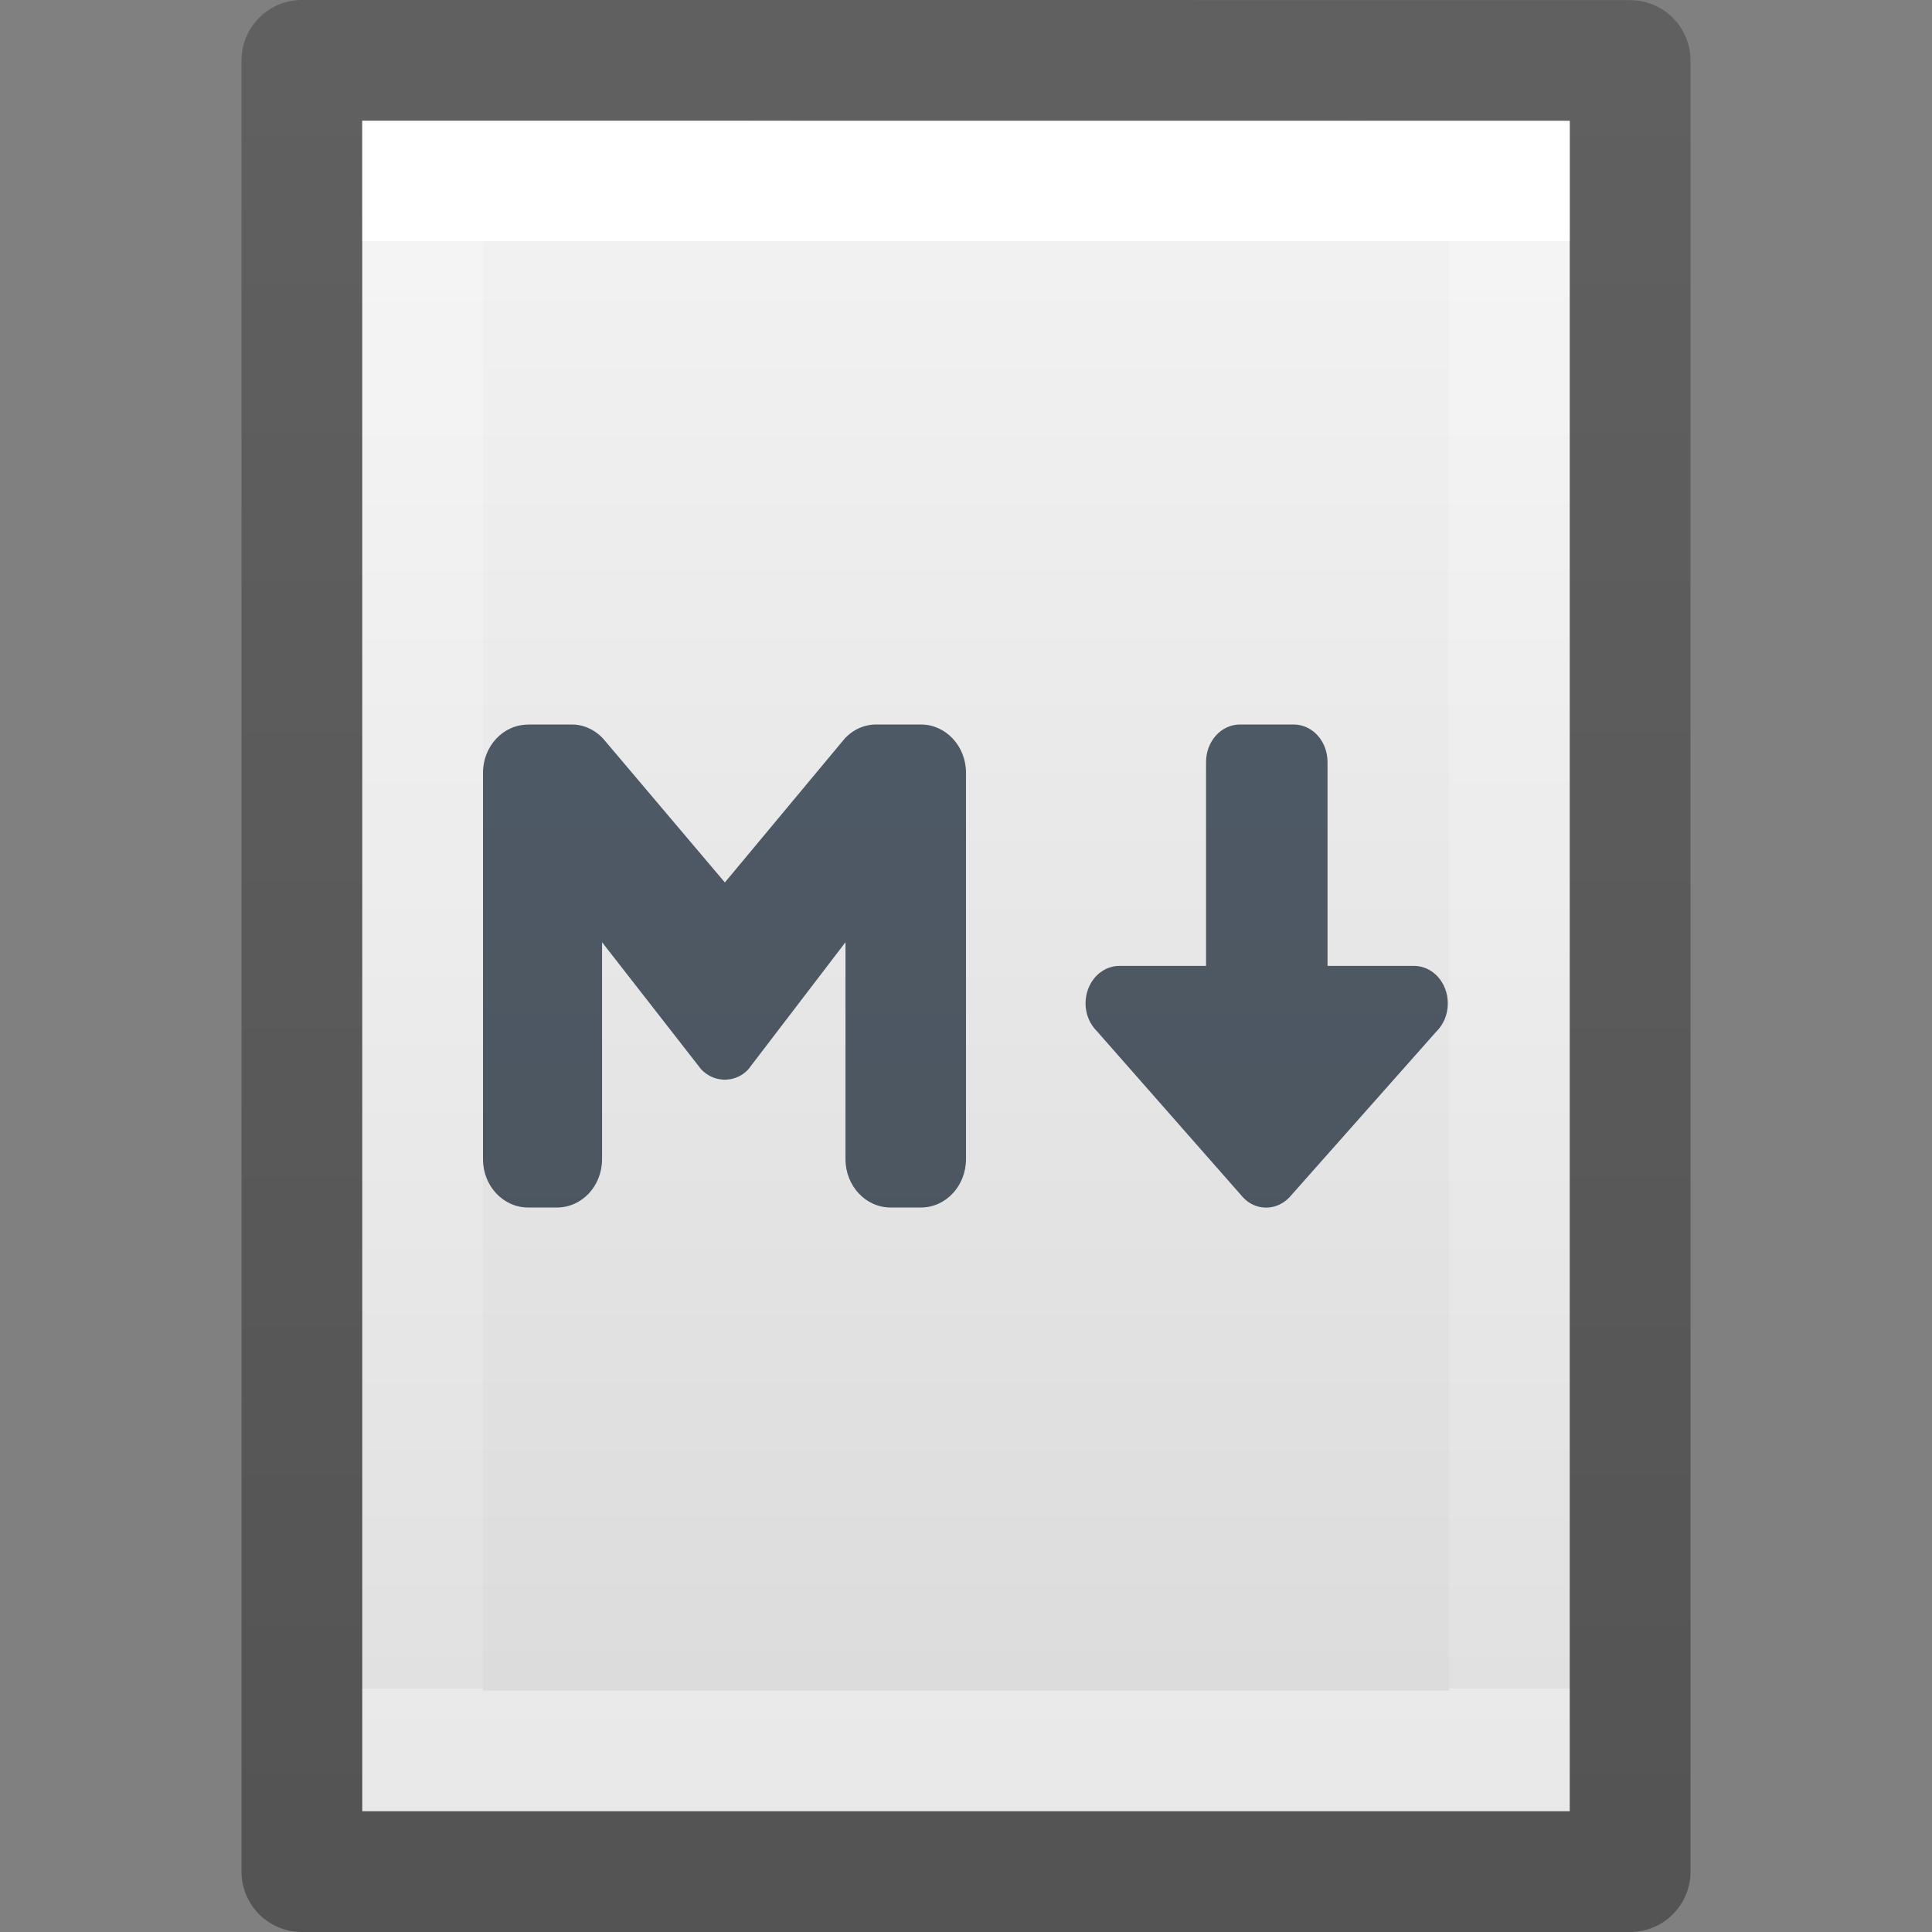 <?xml version="1.0" encoding="UTF-8" standalone="no"?>
<svg
   version="1.1"
   width="16"
   height="16"
   id="svg3810"
   xmlns:xlink="http://www.w3.org/1999/xlink"
   xmlns="http://www.w3.org/2000/svg"
   xmlns:svg="http://www.w3.org/2000/svg"
   xmlns:rdf="http://www.w3.org/1999/02/22-rdf-syntax-ns#"
   xmlns:cc="http://creativecommons.org/ns#"
   xmlns:dc="http://purl.org/dc/elements/1.1/">
  <rect width="100%" height="100%" fill="#808080" stroke="none"/>
  <defs
     id="defs3812">
    <linearGradient
       x1="24"
       y1="6.923"
       x2="24"
       y2="41.077"
       id="linearGradient3988"
       xlink:href="#linearGradient3977"
       gradientUnits="userSpaceOnUse"
       gradientTransform="matrix(0.243,0,0,0.351,2.162,-0.432)" />
    <linearGradient
       id="linearGradient3977">
      <stop
         id="stop3979"
         style="stop-color:#ffffff;stop-opacity:1"
         offset="0" />
      <stop
         id="stop3981"
         style="stop-color:#ffffff;stop-opacity:0.235"
         offset="0" />
      <stop
         id="stop3983"
         style="stop-color:#ffffff;stop-opacity:0.157"
         offset="1" />
      <stop
         id="stop3985"
         style="stop-color:#ffffff;stop-opacity:0.392"
         offset="1" />
    </linearGradient>
    <linearGradient
       id="linearGradient3600">
      <stop
         id="stop3602"
         style="stop-color:#f4f4f4;stop-opacity:1"
         offset="0" />
      <stop
         id="stop3604"
         style="stop-color:#dbdbdb;stop-opacity:1"
         offset="1" />
    </linearGradient>
    <linearGradient
       x1="25.132"
       y1="0.985"
       x2="25.132"
       y2="47.013"
       id="linearGradient3806"
       xlink:href="#linearGradient3600"
       gradientUnits="userSpaceOnUse"
       gradientTransform="matrix(0.286,0,0,0.304,1.143,0.233)" />
    <linearGradient
       id="linearGradient3104-9">
      <stop
         id="stop3106-5"
         style="stop-color:#000000;stop-opacity:0.34"
         offset="0" />
      <stop
         id="stop3108-5"
         style="stop-color:#000000;stop-opacity:0.247"
         offset="1" />
    </linearGradient>
    <linearGradient
       x1="-51.786"
       y1="50.786"
       x2="-51.786"
       y2="2.906"
       id="linearGradient3019"
       xlink:href="#linearGradient3104-9"
       gradientUnits="userSpaceOnUse"
       gradientTransform="matrix(0.254,0,0,0.305,19.129,-0.685)" />
    <linearGradient
       id="linearGradient4613">
      <stop
         id="stop4609"
         offset="0"
         style="stop-color:#4a525a;stop-opacity:1;" />
      <stop
         id="stop4611"
         offset="1"
         style="stop-color:#505f6f;stop-opacity:1" />
    </linearGradient>
    <linearGradient
       gradientUnits="userSpaceOnUse"
       y2="8"
       x2="64"
       y1="112"
       x1="64"
       id="linearGradient4615-2"
       xlink:href="#linearGradient4613"
       gradientTransform="matrix(0.191,0,0,0.191,-4.243,-4.603)" />
    <linearGradient
       xlink:href="#linearGradient4613"
       id="linearGradient1050"
       gradientUnits="userSpaceOnUse"
       gradientTransform="matrix(0.191,0,0,0.191,-4.243,-4.603)"
       x1="64"
       y1="112"
       x2="64"
       y2="8" />
  </defs>
  <path
     style="display:inline;fill:url(#linearGradient3806);fill-opacity:1;stroke:none"
     id="path4160"
     d="m 3,1 c 2.292,0 10,8.904e-4 10,8.904e-4 L 13,15 C 13,15 6.333,15 3,15 3,10.333 3,5.667 3,1 Z" />
  <path
     style="fill:none;stroke:url(#linearGradient3988);stroke-width:1;stroke-linecap:round;stroke-linejoin:miter;stroke-miterlimit:4;stroke-dasharray:none;stroke-dashoffset:0;stroke-opacity:1"
     id="rect6741-1"
     d="m 12.5,14.5 -9,0 0,-13 L 12.5,1.5 Z" />
  <path
     style="display:inline;fill:none;stroke:url(#linearGradient3019);stroke-width:1;stroke-linecap:butt;stroke-linejoin:round;stroke-miterlimit:4;stroke-dasharray:none;stroke-dashoffset:0;stroke-opacity:1"
     id="path4160-8"
     d="m 2.5,0.5 c 2.521,0 11,9.54e-4 11,9.54e-4 l 1.3e-5,14.999 c 0,0 -7.333,0 -11,0 0,-5 0,-10 0,-15 z" />
  <path
     style="font-variation-settings:normal;vector-effect:none;fill:url(#linearGradient1050);fill-opacity:1;stroke:none;stroke-width:4;stroke-linecap:butt;stroke-linejoin:miter;stroke-miterlimit:4;stroke-dasharray:none;stroke-dashoffset:0;stroke-opacity:1;-inkscape-stroke:none;stop-color:#000000"
     d="m 10.27,6 h 0.443 c 0.156,0 0.281,0.138 0.281,0.311 v 1.688 h 0.715 c 0.156,0 0.281,0.138 0.281,0.311 0,0.093 -0.036,0.175 -0.094,0.232 l -1.217,1.373 c -0.05,0.053 -0.119,0.086 -0.193,0.086 -0.075,0 -0.141,-0.031 -0.191,-0.084 l -1.209,-1.375 c -0.058,-0.057 -0.096,-0.139 -0.096,-0.232 0,-0.172 0.125,-0.311 0.281,-0.311 h 0.717 v -1.688 c -1.54e-4,-0.172 0.125,-0.311 0.281,-0.311 z"
     id="path1040" />
  <path
     style="font-variation-settings:normal;vector-effect:none;fill:url(#linearGradient4615-2);fill-opacity:1;stroke:none;stroke-width:4;stroke-linecap:butt;stroke-linejoin:miter;stroke-miterlimit:4;stroke-dasharray:none;stroke-dashoffset:0;stroke-opacity:1;-inkscape-stroke:none;stop-color:#000000"
     d="m 4.373,6 h 0.354 c 0.097,-0.002 0.193,0.037 0.268,0.117 l 1.008,1.191 0.992,-1.191 c 0.074,-0.08 0.171,-0.119 0.268,-0.117 H 7.627 C 7.833,6 8,6.179 8,6.4 v 3.199 C 8,9.821 7.833,10 7.627,10 H 7.375 c -0.206,0 -0.373,-0.179 -0.373,-0.4 v -1.797 l -0.805,1.053 c -0.045,0.048 -0.104,0.079 -0.17,0.084 -0.007,7.5e-4 -0.015,0.002 -0.021,0.002 -0.009,0 -0.018,-8.53e-4 -0.027,-0.002 -0.066,-0.005 -0.126,-0.036 -0.172,-0.084 L 4.986,7.803 v 1.797 c 2e-6,0.222 -0.167,0.4 -0.373,0.4 H 4.373 C 4.167,10 4,9.821 4,9.6 v -3.199 c 0,-0.222 0.167,-0.4 0.373,-0.4 z"
     id="path1038" />
</svg>

